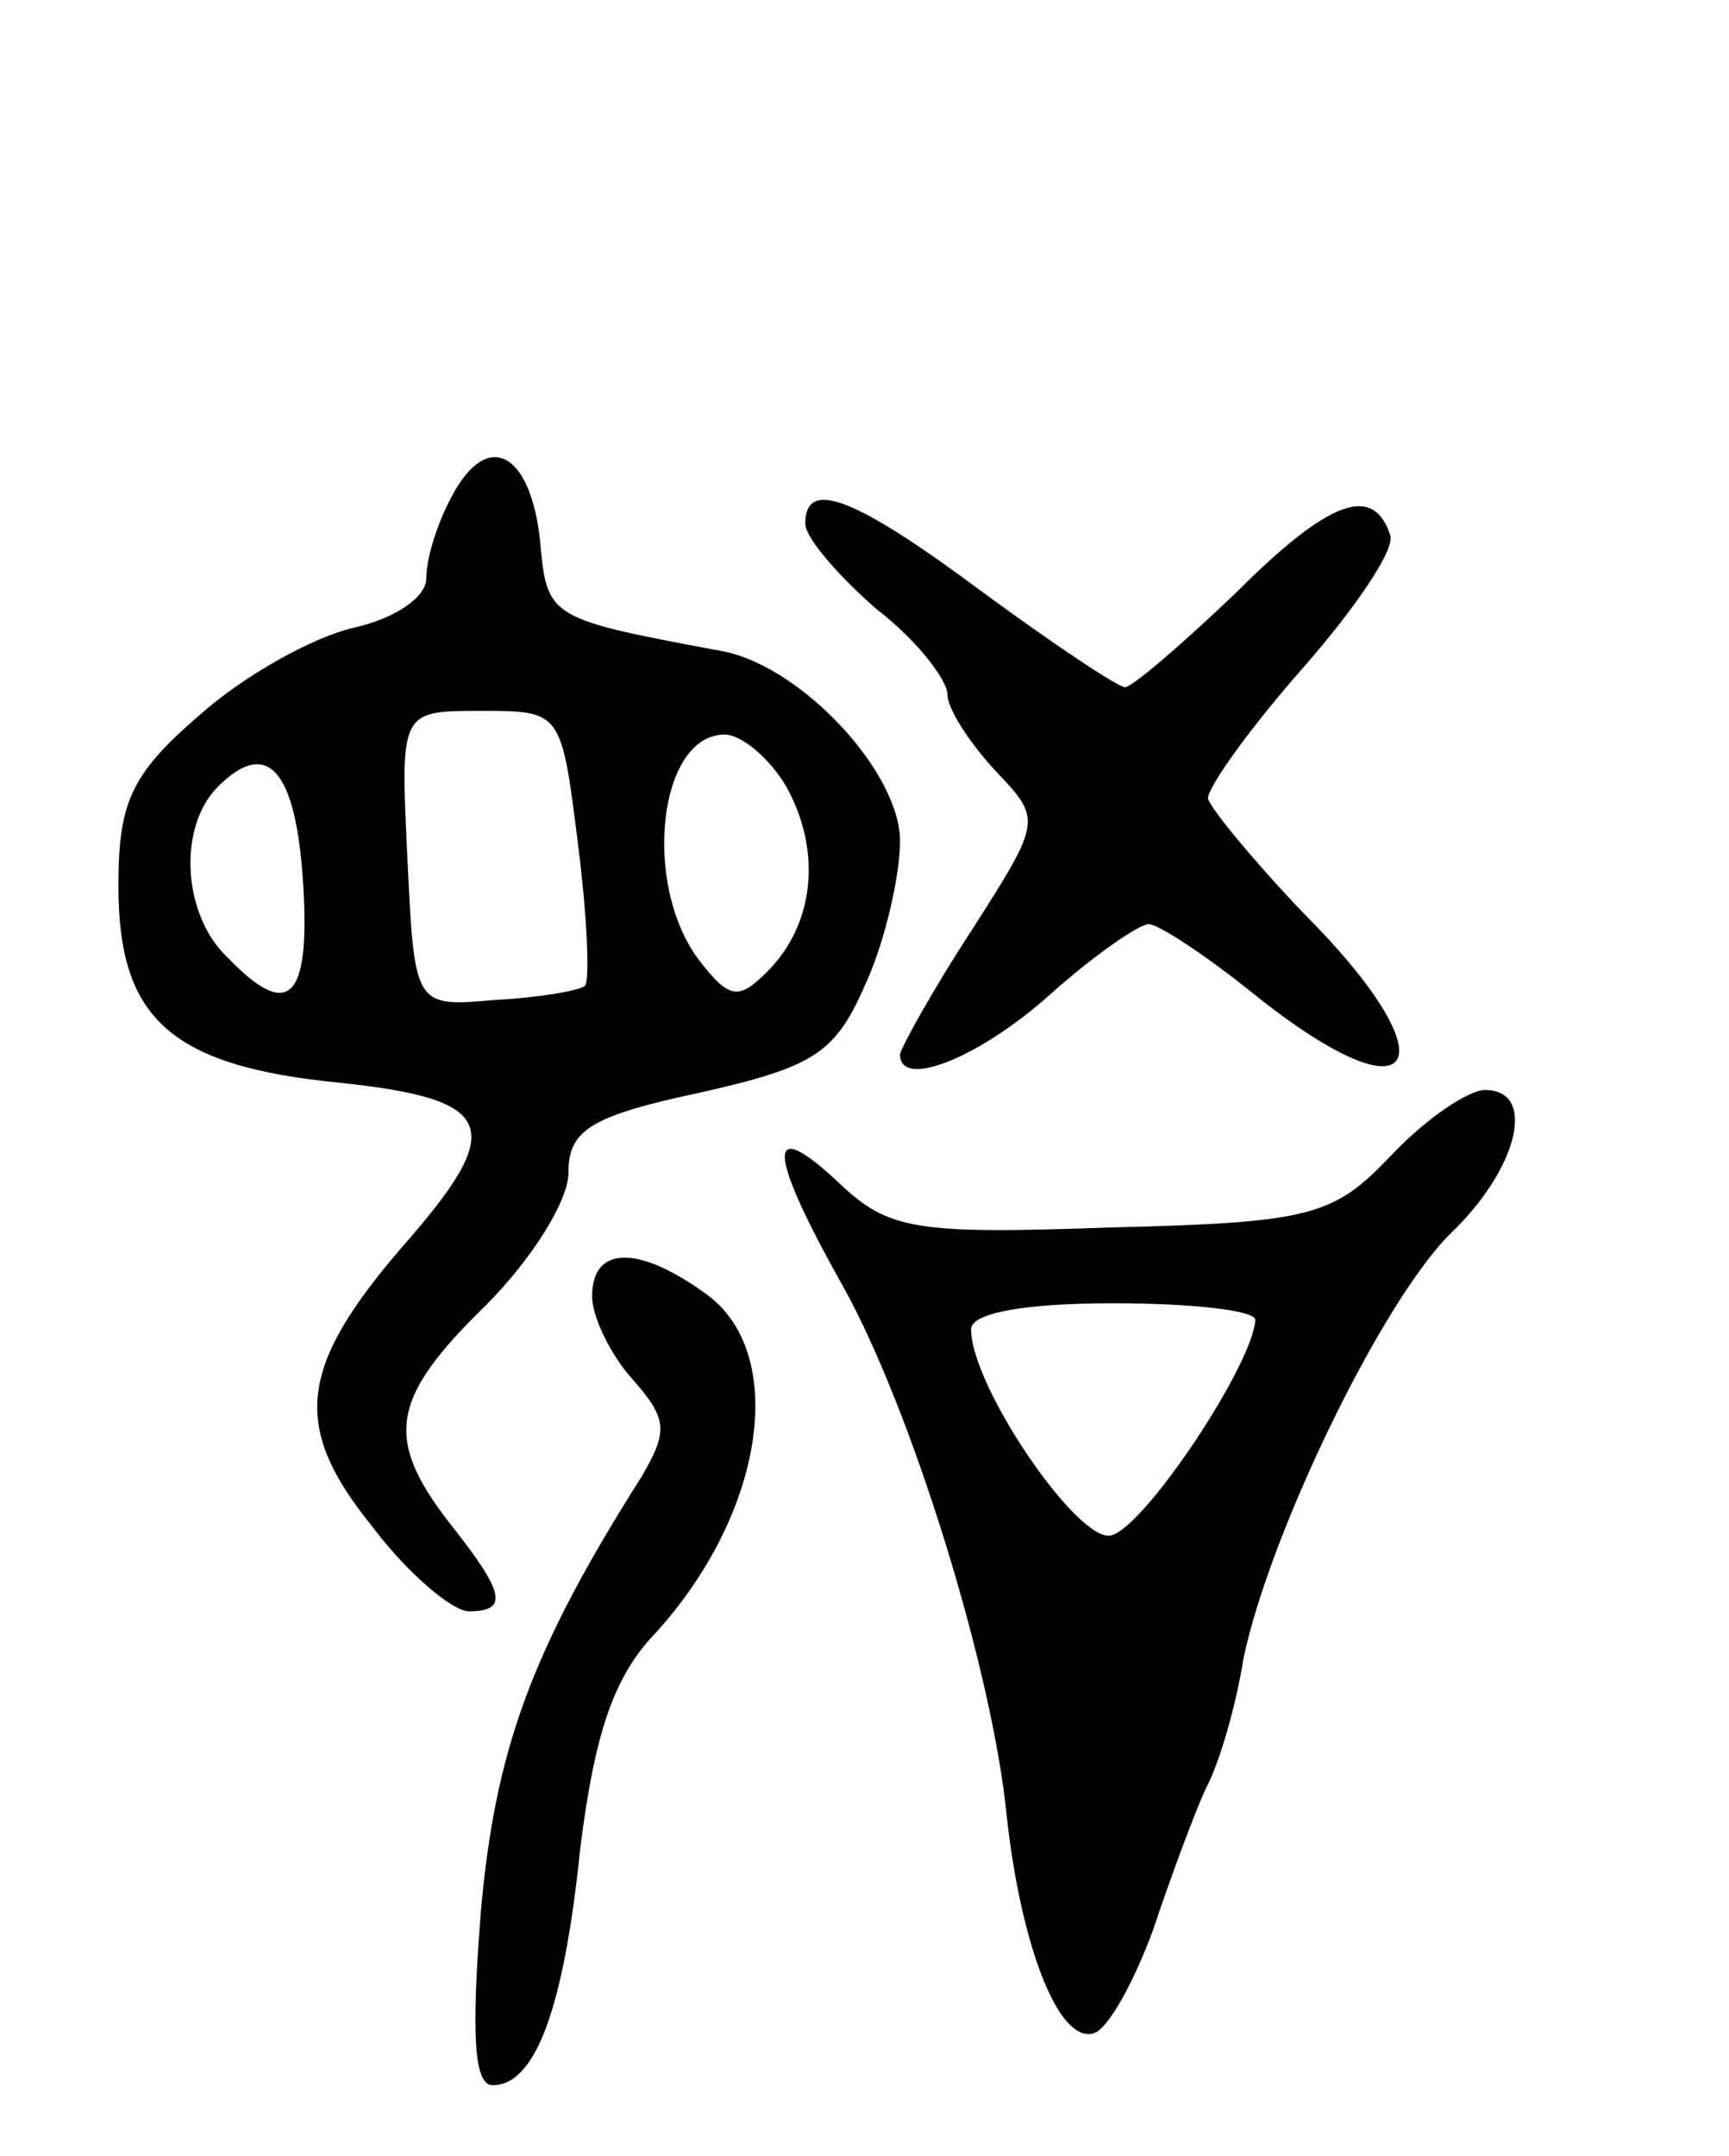<svg version="1.0" xmlns="http://www.w3.org/2000/svg"
 width="73pt" height="91pt" viewBox="0 0 73 91"
 preserveAspectRatio="xMidYMid meet">
<g transform="translate(0,91) scale(0.1,-0.1)"
fill="#000000" stroke="none">
<path d="M191 701 c-6 -11 -11 -26 -11 -35 0 -8 -13 -17 -31 -21 -17 -4 -46
-20 -65 -37 -29 -25 -34 -37 -34 -72 0 -56 22 -76 94 -83 66 -7 70 -19 26 -69
-44 -51 -47 -76 -13 -118 15 -20 34 -36 41 -36 17 0 15 8 -8 37 -28 36 -25 53
15 92 19 19 35 44 35 56 0 18 9 24 56 34 49 11 57 17 70 47 8 18 14 45 14 59
0 29 -41 73 -74 80 -75 14 -75 14 -78 47 -4 37 -22 47 -37 19z m53 -147 c4
-31 5 -58 3 -60 -2 -2 -19 -5 -38 -6 -34 -3 -34 -3 -37 60 -3 62 -3 62 31 62
34 0 34 0 41 -56z m88 24 c15 -27 12 -58 -8 -78 -12 -12 -16 -12 -29 5 -24 32
-17 95 11 95 7 0 19 -10 26 -22z m-204 -41 c3 -49 -6 -58 -32 -31 -19 18 -21
55 -4 72 21 21 33 7 36 -41z"/>
<path d="M340 689 c0 -6 14 -22 30 -36 17 -13 30 -30 30 -36 0 -6 9 -20 20
-32 20 -21 20 -21 -10 -68 -17 -26 -30 -50 -30 -52 0 -15 34 -1 63 25 19 17
38 30 42 30 4 0 24 -13 45 -30 69 -55 84 -29 20 35 -21 22 -39 44 -40 48 0 5
18 30 40 55 22 25 39 50 37 56 -7 22 -26 15 -65 -24 -23 -22 -44 -40 -47 -40
-3 0 -30 18 -60 40 -55 41 -75 48 -75 29z"/>
<path d="M587 422 c-24 -25 -33 -28 -118 -30 -83 -3 -94 -1 -115 19 -31 29
-30 13 2 -44 29 -52 63 -162 69 -223 6 -55 22 -97 37 -92 6 2 17 22 25 44 7
21 17 48 22 59 6 11 13 36 16 55 11 53 59 152 88 180 28 27 36 60 14 60 -7 0
-25 -12 -40 -28z m-57 -69 c-1 -19 -47 -88 -61 -91 -14 -3 -59 63 -59 87 0 7
23 11 60 11 33 0 60 -3 60 -7z"/>
<path d="M250 363 c0 -9 8 -25 17 -35 15 -17 15 -22 4 -41 -47 -74 -62 -116
-68 -184 -4 -51 -3 -73 5 -73 18 0 30 32 37 100 6 48 14 72 31 90 47 51 57
119 22 144 -29 21 -48 20 -48 -1z"/>
</g>
</svg>
